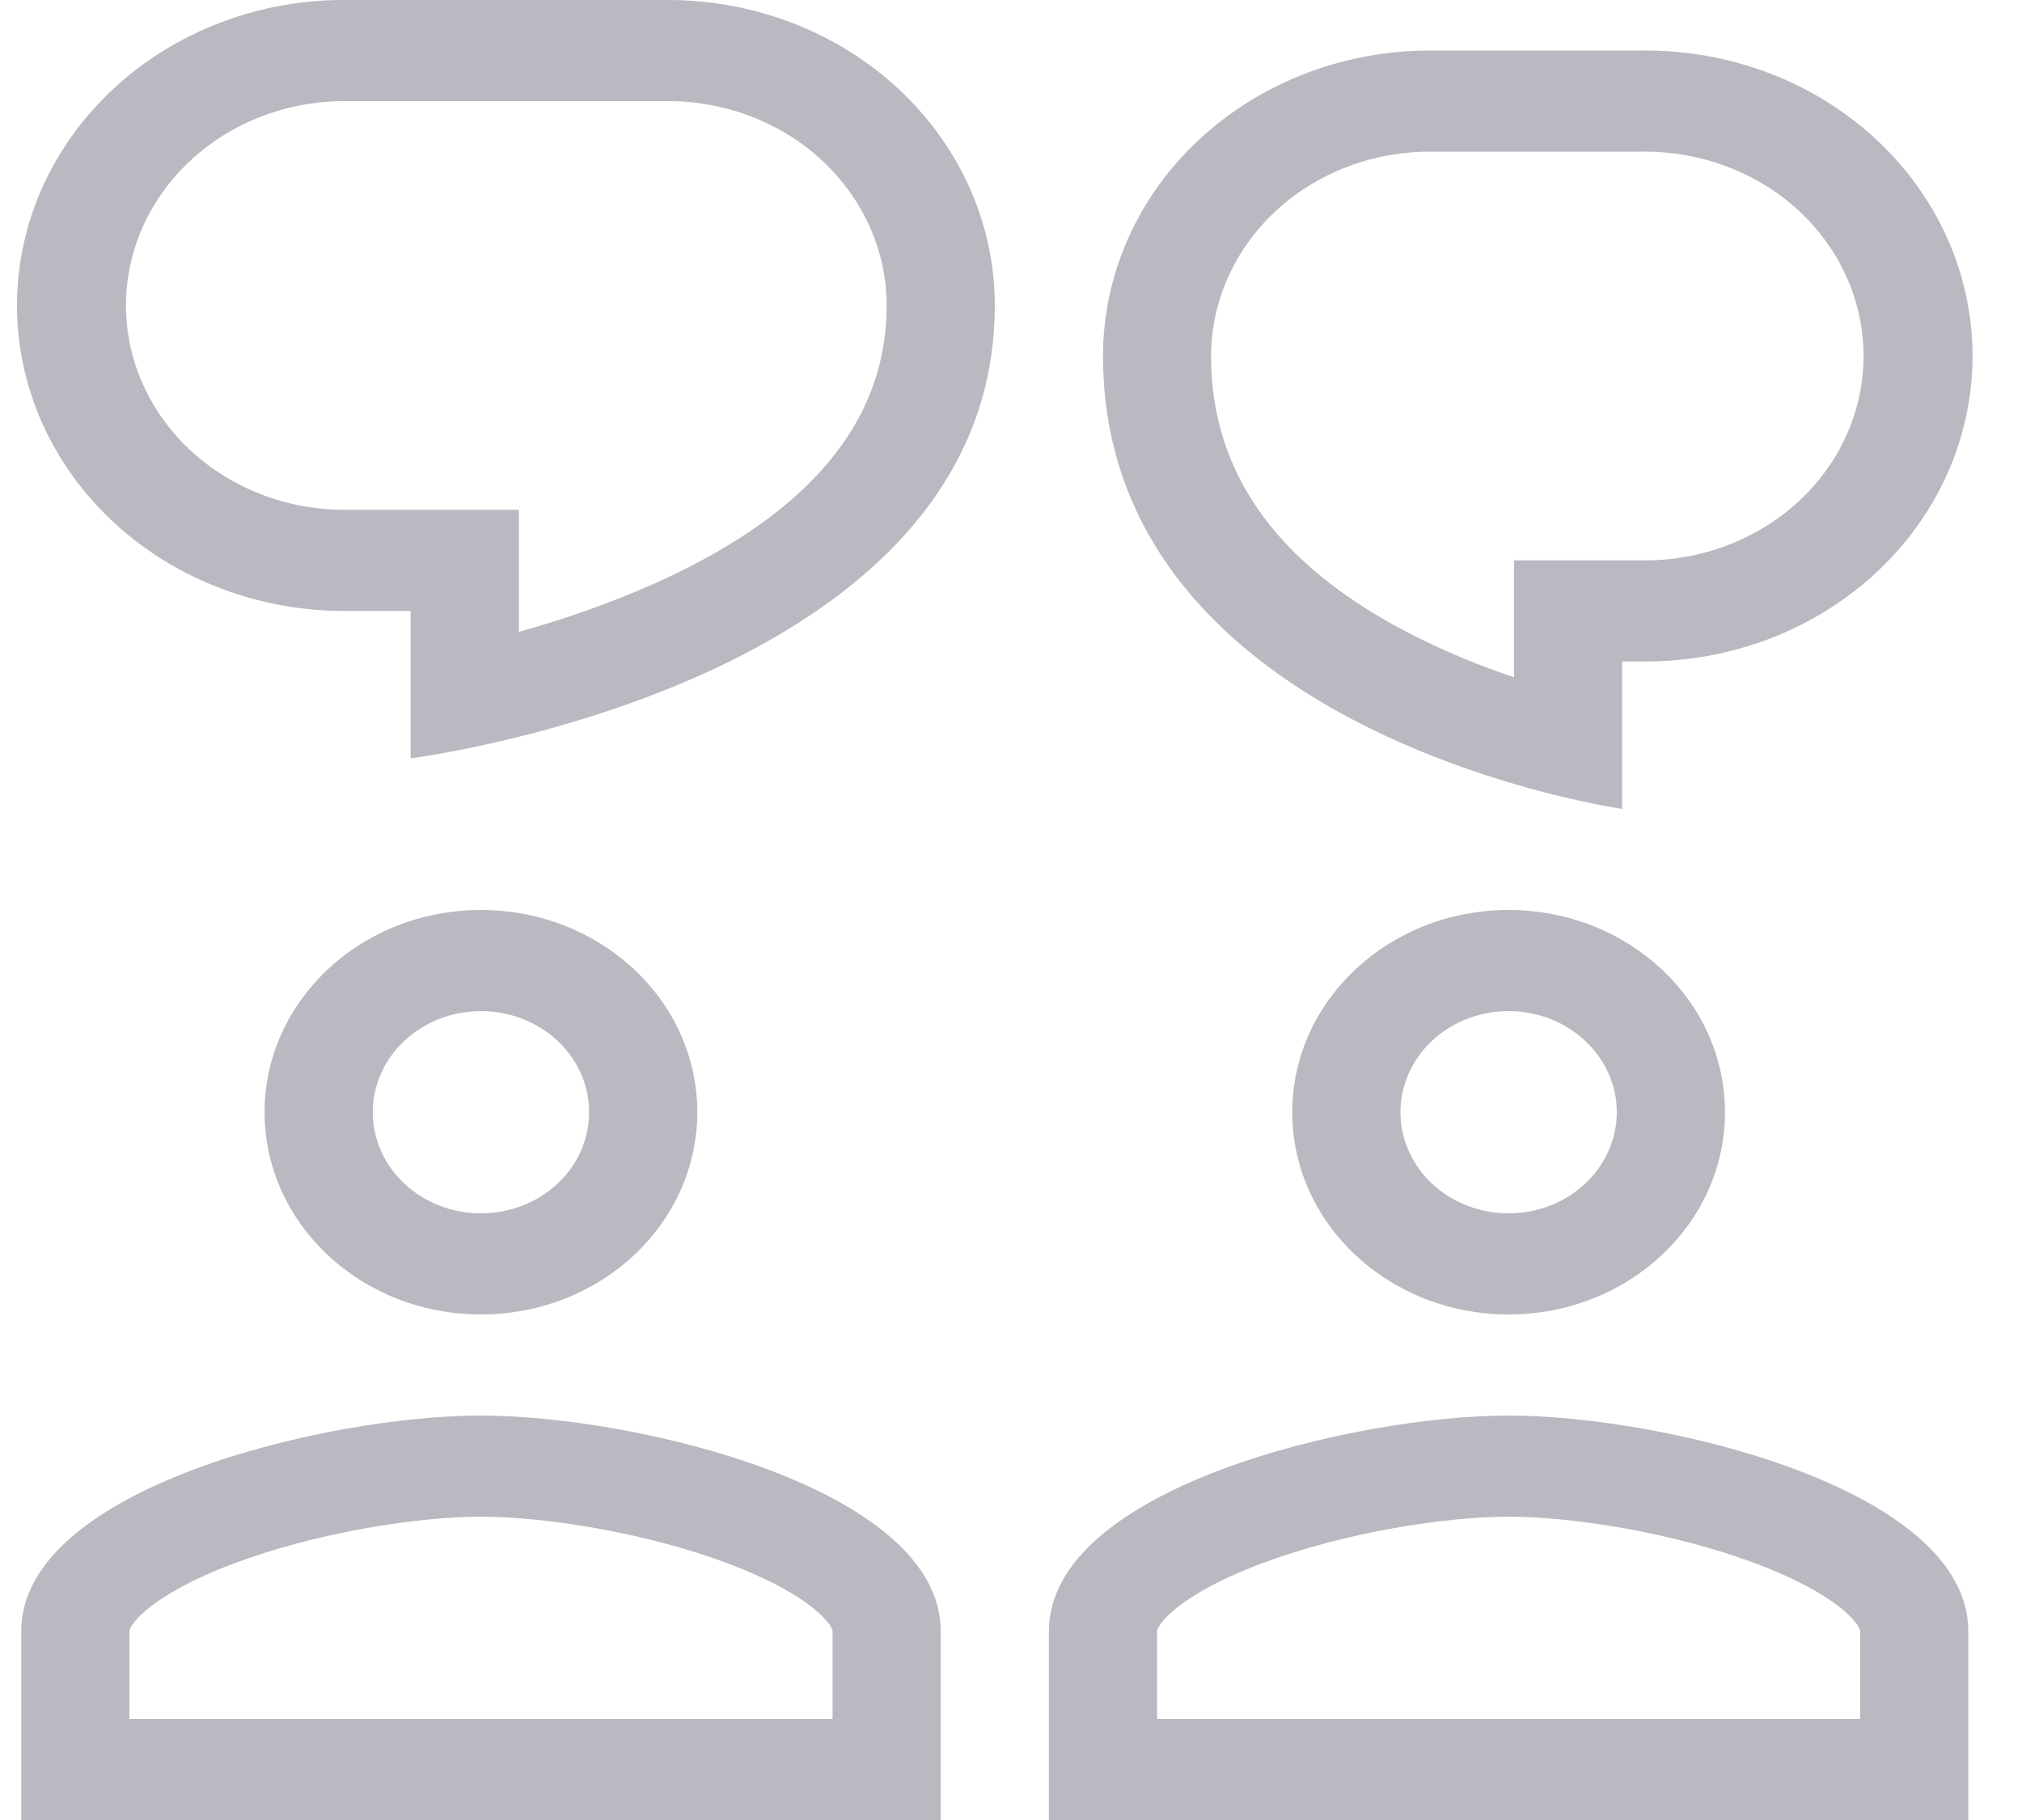 <svg width="20" height="18" viewBox="0 0 20 18" fill="none" xmlns="http://www.w3.org/2000/svg">
<path fill-rule="evenodd" clip-rule="evenodd" d="M4.062 7.5C4.062 7.5 4.498 7.445 5.132 7.287C6.802 6.871 9.84 5.74 9.84 3.021C9.84 2.624 9.756 2.231 9.594 1.865C9.431 1.498 9.193 1.165 8.893 0.885C8.593 0.604 8.236 0.382 7.844 0.23C7.452 0.078 7.032 5.87897e-06 6.607 5.87897e-06H3.442C3.014 -0.005 2.59 0.069 2.193 0.219C1.796 0.368 1.434 0.59 1.13 0.871C0.825 1.152 0.583 1.487 0.418 1.856C0.253 2.225 0.168 2.621 0.168 3.021C0.168 3.421 0.253 3.817 0.418 4.186C0.583 4.555 0.825 4.89 1.13 5.171C1.434 5.452 1.796 5.673 2.193 5.823C2.59 5.972 3.014 6.047 3.442 6.042H4.062V7.5ZM5.132 5.042H3.442C3.155 5.046 2.871 4.997 2.604 4.897C2.338 4.797 2.096 4.649 1.891 4.461C1.687 4.273 1.525 4.049 1.414 3.801C1.303 3.554 1.246 3.289 1.246 3.021C1.246 2.753 1.303 2.487 1.414 2.24C1.525 1.993 1.687 1.769 1.891 1.581C2.096 1.392 2.338 1.244 2.604 1.145C2.871 1.045 3.155 0.996 3.442 1H6.607C6.891 1 7.172 1.052 7.435 1.154C7.697 1.255 7.936 1.404 8.136 1.592C8.337 1.78 8.496 2.002 8.605 2.248C8.714 2.493 8.77 2.756 8.77 3.021C8.77 4.313 7.802 5.173 6.486 5.766C6.049 5.96 5.596 6.121 5.132 6.249V5.042V5.042ZM4.757 13C5.94 13 6.897 12.105 6.897 11C6.897 9.895 5.94 9 4.757 9C3.575 9 2.617 9.895 2.617 11C2.617 12.105 3.575 13 4.757 13ZM5.827 11C5.827 11.265 5.715 11.52 5.514 11.707C5.313 11.895 5.041 12 4.757 12C4.473 12 4.201 11.895 4.001 11.707C3.8 11.52 3.687 11.265 3.687 11C3.687 10.735 3.8 10.48 4.001 10.293C4.201 10.105 4.473 10 4.757 10C5.041 10 5.313 10.105 5.514 10.293C5.715 10.48 5.827 10.735 5.827 11V11ZM0.21 16.134C0.21 14.714 3.24 14 4.757 14C6.275 14 9.305 14.715 9.305 16.134V18H0.21V16.134ZM1.28 17V16.134C1.28 16.128 1.28 16.119 1.294 16.093C1.311 16.062 1.35 16.008 1.434 15.935C1.611 15.783 1.905 15.616 2.313 15.463C3.132 15.155 4.132 15 4.757 15C5.382 15 6.383 15.155 7.201 15.463C7.609 15.616 7.904 15.783 8.08 15.935C8.165 16.008 8.204 16.062 8.221 16.093C8.235 16.118 8.235 16.129 8.235 16.133V17H1.28ZM17.062 11C17.062 12.105 16.104 13 14.922 13C13.74 13 12.782 12.105 12.782 11C12.782 9.895 13.74 9 14.922 9C16.104 9 17.062 9.895 17.062 11ZM14.922 12C15.206 12 15.478 11.895 15.678 11.707C15.879 11.52 15.992 11.265 15.992 11C15.992 10.735 15.879 10.48 15.678 10.293C15.478 10.105 15.206 10 14.922 10C14.638 10 14.366 10.105 14.165 10.293C13.965 10.48 13.852 10.735 13.852 11C13.852 11.265 13.965 11.52 14.165 11.707C14.366 11.895 14.638 12 14.922 12ZM10.375 16.134C10.375 14.714 13.404 14 14.922 14C16.44 14 19.469 14.715 19.469 16.134V18H10.375V16.134ZM11.445 17V16.134C11.445 16.128 11.445 16.119 11.459 16.093C11.476 16.062 11.515 16.008 11.599 15.935C11.775 15.783 12.07 15.616 12.478 15.463C13.297 15.155 14.297 15 14.922 15C15.546 15 16.548 15.155 17.366 15.463C17.773 15.616 18.069 15.783 18.245 15.935C18.329 16.008 18.368 16.062 18.385 16.093C18.399 16.118 18.399 16.129 18.399 16.133V17H11.445ZM14.975 7.753C15.601 7.937 16.045 8 16.045 8V6.542H16.237C16.665 6.547 17.09 6.472 17.487 6.323C17.884 6.173 18.245 5.952 18.549 5.671C18.854 5.39 19.096 5.055 19.261 4.686C19.426 4.317 19.511 3.921 19.511 3.521C19.511 3.121 19.426 2.725 19.261 2.356C19.096 1.987 18.854 1.652 18.549 1.371C18.245 1.09 17.884 0.868 17.487 0.719C17.09 0.569 16.665 0.495 16.237 0.5H14.142C13.285 0.5 12.463 0.818 11.856 1.385C11.25 1.951 10.91 2.72 10.91 3.521C10.91 6.169 13.47 7.311 14.975 7.753ZM16.237 5.542H14.975V6.698C14.636 6.585 14.306 6.448 13.988 6.288C12.873 5.723 11.979 4.874 11.979 3.521C11.98 2.985 12.208 2.471 12.613 2.092C13.019 1.713 13.569 1.5 14.142 1.5H16.237C16.524 1.496 16.809 1.545 17.075 1.645C17.341 1.744 17.584 1.892 17.788 2.08C17.992 2.269 18.155 2.493 18.265 2.74C18.376 2.987 18.433 3.253 18.433 3.521C18.433 3.789 18.376 4.054 18.265 4.301C18.155 4.549 17.992 4.773 17.788 4.961C17.584 5.149 17.341 5.297 17.075 5.397C16.809 5.497 16.524 5.546 16.237 5.542Z" fill="#BAB8C0"/>
</svg>
